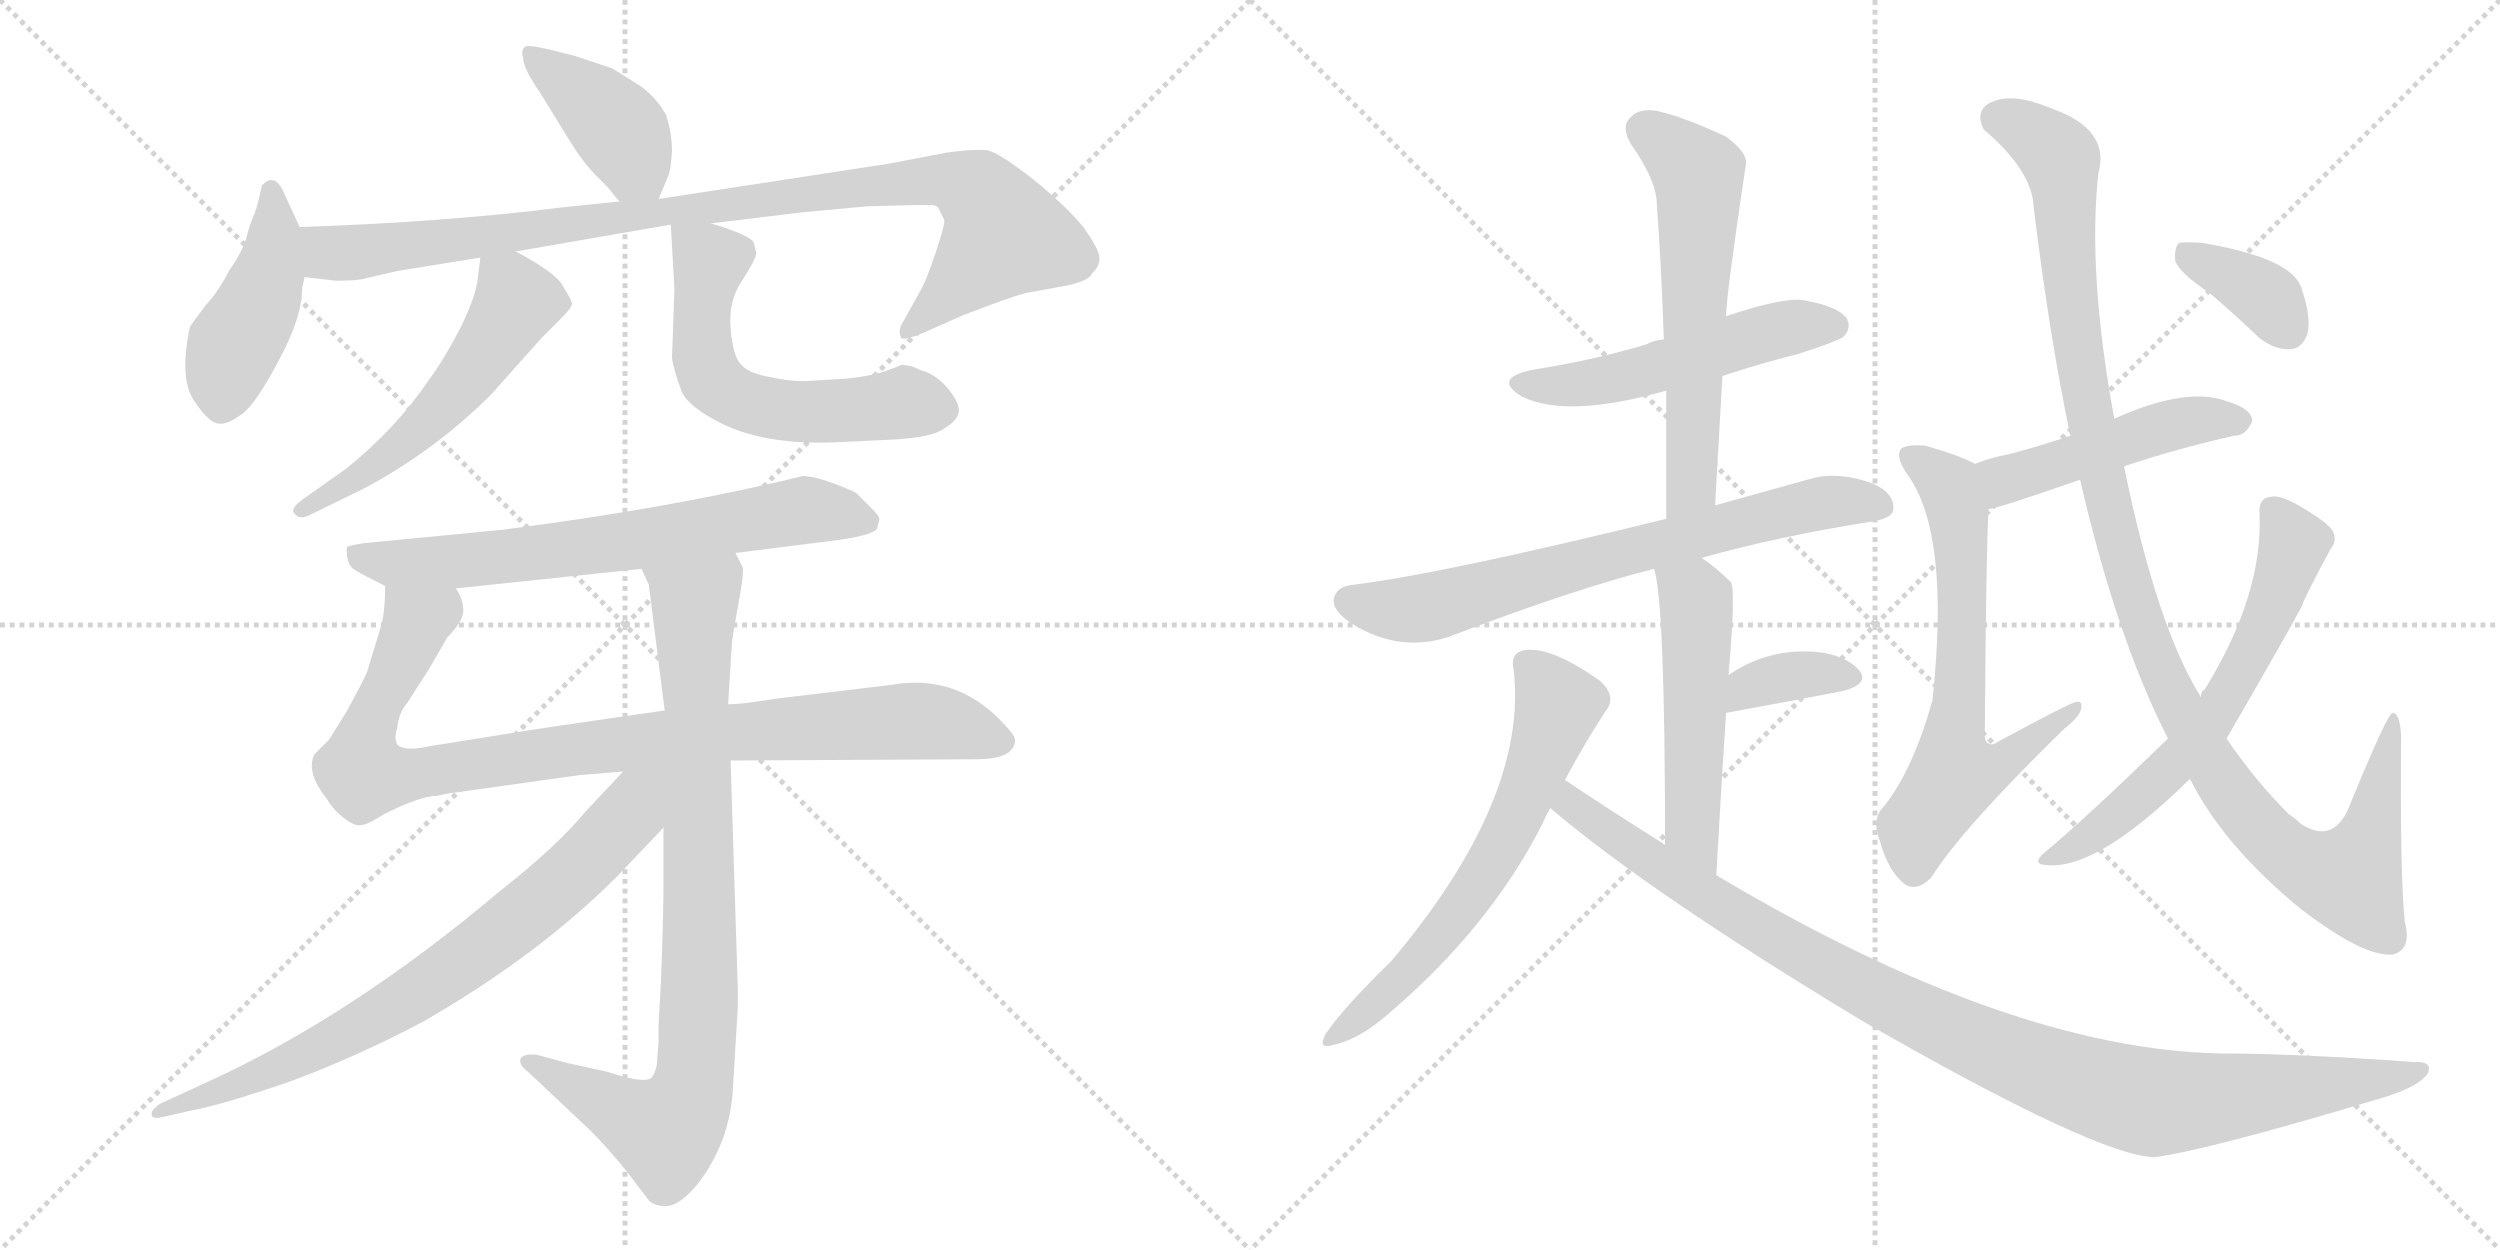 <svg version="1.1" viewBox="0 0 2048 1024" xmlns="http://www.w3.org/2000/svg">
  <g stroke="lightgray" stroke-dasharray="1,1" stroke-width="1" transform="scale(4, 4)">
    <line x1="0" y1="0" x2="256" y2="256"></line>
    <line x1="256" y1="0" x2="0" y2="256"></line>
    <line x1="128" y1="0" x2="128" y2="256"></line>
    <line x1="0" y1="128" x2="256" y2="128"></line>
    <line x1="256" y1="0" x2="512" y2="256"></line>
    <line x1="512" y1="0" x2="256" y2="256"></line>
    <line x1="384" y1="0" x2="384" y2="256"></line>
    <line x1="256" y1="128" x2="512" y2="128"></line>
  </g>
<g transform="scale(1, -1) translate(0, -850)">
   <style type="text/css">
    @keyframes keyframes0 {
      from {
       stroke: black;
       stroke-dashoffset: 408;
       stroke-width: 128;
       }
       57% {
       animation-timing-function: step-end;
       stroke: black;
       stroke-dashoffset: 0;
       stroke-width: 128;
       }
       to {
       stroke: black;
       stroke-width: 1024;
       }
       }
       #make-me-a-hanzi-animation-0 {
         animation: keyframes0 0.582s both;
         animation-delay: 0s;
         animation-timing-function: linear;
       }
    @keyframes keyframes1 {
      from {
       stroke: black;
       stroke-dashoffset: 439;
       stroke-width: 128;
       }
       59% {
       animation-timing-function: step-end;
       stroke: black;
       stroke-dashoffset: 0;
       stroke-width: 128;
       }
       to {
       stroke: black;
       stroke-width: 1024;
       }
       }
       #make-me-a-hanzi-animation-1 {
         animation: keyframes1 0.607s both;
         animation-delay: 0.582s;
         animation-timing-function: linear;
       }
    @keyframes keyframes2 {
      from {
       stroke: black;
       stroke-dashoffset: 968;
       stroke-width: 128;
       }
       76% {
       animation-timing-function: step-end;
       stroke: black;
       stroke-dashoffset: 0;
       stroke-width: 128;
       }
       to {
       stroke: black;
       stroke-width: 1024;
       }
       }
       #make-me-a-hanzi-animation-2 {
         animation: keyframes2 1.038s both;
         animation-delay: 1.189s;
         animation-timing-function: linear;
       }
    @keyframes keyframes3 {
      from {
       stroke: black;
       stroke-dashoffset: 542;
       stroke-width: 128;
       }
       64% {
       animation-timing-function: step-end;
       stroke: black;
       stroke-dashoffset: 0;
       stroke-width: 128;
       }
       to {
       stroke: black;
       stroke-width: 1024;
       }
       }
       #make-me-a-hanzi-animation-3 {
         animation: keyframes3 0.691s both;
         animation-delay: 2.227s;
         animation-timing-function: linear;
       }
    @keyframes keyframes4 {
      from {
       stroke: black;
       stroke-dashoffset: 585;
       stroke-width: 128;
       }
       66% {
       animation-timing-function: step-end;
       stroke: black;
       stroke-dashoffset: 0;
       stroke-width: 128;
       }
       to {
       stroke: black;
       stroke-width: 1024;
       }
       }
       #make-me-a-hanzi-animation-4 {
         animation: keyframes4 0.726s both;
         animation-delay: 2.918s;
         animation-timing-function: linear;
       }
    @keyframes keyframes5 {
      from {
       stroke: black;
       stroke-dashoffset: 680;
       stroke-width: 128;
       }
       69% {
       animation-timing-function: step-end;
       stroke: black;
       stroke-dashoffset: 0;
       stroke-width: 128;
       }
       to {
       stroke: black;
       stroke-width: 1024;
       }
       }
       #make-me-a-hanzi-animation-5 {
         animation: keyframes5 0.803s both;
         animation-delay: 3.644s;
         animation-timing-function: linear;
       }
    @keyframes keyframes6 {
      from {
       stroke: black;
       stroke-dashoffset: 948;
       stroke-width: 128;
       }
       76% {
       animation-timing-function: step-end;
       stroke: black;
       stroke-dashoffset: 0;
       stroke-width: 128;
       }
       to {
       stroke: black;
       stroke-width: 1024;
       }
       }
       #make-me-a-hanzi-animation-6 {
         animation: keyframes6 1.021s both;
         animation-delay: 4.448s;
         animation-timing-function: linear;
       }
    @keyframes keyframes7 {
      from {
       stroke: black;
       stroke-dashoffset: 860;
       stroke-width: 128;
       }
       74% {
       animation-timing-function: step-end;
       stroke: black;
       stroke-dashoffset: 0;
       stroke-width: 128;
       }
       to {
       stroke: black;
       stroke-width: 1024;
       }
       }
       #make-me-a-hanzi-animation-7 {
         animation: keyframes7 0.95s both;
         animation-delay: 5.469s;
         animation-timing-function: linear;
       }
    @keyframes keyframes8 {
      from {
       stroke: black;
       stroke-dashoffset: 757;
       stroke-width: 128;
       }
       71% {
       animation-timing-function: step-end;
       stroke: black;
       stroke-dashoffset: 0;
       stroke-width: 128;
       }
       to {
       stroke: black;
       stroke-width: 1024;
       }
       }
       #make-me-a-hanzi-animation-8 {
         animation: keyframes8 0.866s both;
         animation-delay: 6.419s;
         animation-timing-function: linear;
       }
    @keyframes keyframes9 {
      from {
       stroke: black;
       stroke-dashoffset: 516;
       stroke-width: 128;
       }
       63% {
       animation-timing-function: step-end;
       stroke: black;
       stroke-dashoffset: 0;
       stroke-width: 128;
       }
       to {
       stroke: black;
       stroke-width: 1024;
       }
       }
       #make-me-a-hanzi-animation-9 {
         animation: keyframes9 0.67s both;
         animation-delay: 7.285s;
         animation-timing-function: linear;
       }
    @keyframes keyframes10 {
      from {
       stroke: black;
       stroke-dashoffset: 591;
       stroke-width: 128;
       }
       66% {
       animation-timing-function: step-end;
       stroke: black;
       stroke-dashoffset: 0;
       stroke-width: 128;
       }
       to {
       stroke: black;
       stroke-width: 1024;
       }
       }
       #make-me-a-hanzi-animation-10 {
         animation: keyframes10 0.731s both;
         animation-delay: 7.955s;
         animation-timing-function: linear;
       }
    @keyframes keyframes11 {
      from {
       stroke: black;
       stroke-dashoffset: 704;
       stroke-width: 128;
       }
       70% {
       animation-timing-function: step-end;
       stroke: black;
       stroke-dashoffset: 0;
       stroke-width: 128;
       }
       to {
       stroke: black;
       stroke-width: 1024;
       }
       }
       #make-me-a-hanzi-animation-11 {
         animation: keyframes11 0.823s both;
         animation-delay: 8.686s;
         animation-timing-function: linear;
       }
    @keyframes keyframes12 {
      from {
       stroke: black;
       stroke-dashoffset: 517;
       stroke-width: 128;
       }
       63% {
       animation-timing-function: step-end;
       stroke: black;
       stroke-dashoffset: 0;
       stroke-width: 128;
       }
       to {
       stroke: black;
       stroke-width: 1024;
       }
       }
       #make-me-a-hanzi-animation-12 {
         animation: keyframes12 0.671s both;
         animation-delay: 9.509s;
         animation-timing-function: linear;
       }
    @keyframes keyframes13 {
      from {
       stroke: black;
       stroke-dashoffset: 357;
       stroke-width: 128;
       }
       54% {
       animation-timing-function: step-end;
       stroke: black;
       stroke-dashoffset: 0;
       stroke-width: 128;
       }
       to {
       stroke: black;
       stroke-width: 1024;
       }
       }
       #make-me-a-hanzi-animation-13 {
         animation: keyframes13 0.541s both;
         animation-delay: 10.18s;
         animation-timing-function: linear;
       }
    @keyframes keyframes14 {
      from {
       stroke: black;
       stroke-dashoffset: 630;
       stroke-width: 128;
       }
       67% {
       animation-timing-function: step-end;
       stroke: black;
       stroke-dashoffset: 0;
       stroke-width: 128;
       }
       to {
       stroke: black;
       stroke-width: 1024;
       }
       }
       #make-me-a-hanzi-animation-14 {
         animation: keyframes14 0.763s both;
         animation-delay: 10.72s;
         animation-timing-function: linear;
       }
    @keyframes keyframes15 {
      from {
       stroke: black;
       stroke-dashoffset: 1025;
       stroke-width: 128;
       }
       77% {
       animation-timing-function: step-end;
       stroke: black;
       stroke-dashoffset: 0;
       stroke-width: 128;
       }
       to {
       stroke: black;
       stroke-width: 1024;
       }
       }
       #make-me-a-hanzi-animation-15 {
         animation: keyframes15 1.084s both;
         animation-delay: 11.483s;
         animation-timing-function: linear;
       }
    @keyframes keyframes16 {
      from {
       stroke: black;
       stroke-dashoffset: 478;
       stroke-width: 128;
       }
       61% {
       animation-timing-function: step-end;
       stroke: black;
       stroke-dashoffset: 0;
       stroke-width: 128;
       }
       to {
       stroke: black;
       stroke-width: 1024;
       }
       }
       #make-me-a-hanzi-animation-16 {
         animation: keyframes16 0.639s both;
         animation-delay: 12.567s;
         animation-timing-function: linear;
       }
    @keyframes keyframes17 {
      from {
       stroke: black;
       stroke-dashoffset: 653;
       stroke-width: 128;
       }
       68% {
       animation-timing-function: step-end;
       stroke: black;
       stroke-dashoffset: 0;
       stroke-width: 128;
       }
       to {
       stroke: black;
       stroke-width: 1024;
       }
       }
       #make-me-a-hanzi-animation-17 {
         animation: keyframes17 0.781s both;
         animation-delay: 13.206s;
         animation-timing-function: linear;
       }
    @keyframes keyframes18 {
      from {
       stroke: black;
       stroke-dashoffset: 1121;
       stroke-width: 128;
       }
       78% {
       animation-timing-function: step-end;
       stroke: black;
       stroke-dashoffset: 0;
       stroke-width: 128;
       }
       to {
       stroke: black;
       stroke-width: 1024;
       }
       }
       #make-me-a-hanzi-animation-18 {
         animation: keyframes18 1.162s both;
         animation-delay: 13.987s;
         animation-timing-function: linear;
       }
    @keyframes keyframes19 {
      from {
       stroke: black;
       stroke-dashoffset: 628;
       stroke-width: 128;
       }
       67% {
       animation-timing-function: step-end;
       stroke: black;
       stroke-dashoffset: 0;
       stroke-width: 128;
       }
       to {
       stroke: black;
       stroke-width: 1024;
       }
       }
       #make-me-a-hanzi-animation-19 {
         animation: keyframes19 0.761s both;
         animation-delay: 15.15s;
         animation-timing-function: linear;
       }
    @keyframes keyframes20 {
      from {
       stroke: black;
       stroke-dashoffset: 364;
       stroke-width: 128;
       }
       54% {
       animation-timing-function: step-end;
       stroke: black;
       stroke-dashoffset: 0;
       stroke-width: 128;
       }
       to {
       stroke: black;
       stroke-width: 1024;
       }
       }
       #make-me-a-hanzi-animation-20 {
         animation: keyframes20 0.546s both;
         animation-delay: 15.911s;
         animation-timing-function: linear;
       }
</style>
<path d="M 539.5 687.0 L 547.5 706.0 Q 549.5 711.0 550.5 726.0 Q 550.5 741.0 545.5 756.0 Q 538.5 769.0 525.5 779.0 L 501.5 794.0 L 471.5 804.0 Q 434.5 814.0 430.5 812.0 Q 426.5 809.0 428.5 803.0 Q 428.5 794.0 442.5 774.0 Q 455.5 753.0 466.5 735.0 Q 477.5 717.0 488.5 706.0 L 497.5 697.0 Q 505.5 687.0 507.5 685.0 C 527.5 662.0 528.5 661.0 539.5 687.0 Z" fill="lightgray"></path> 
<path d="M 245.5 664.0 L 233.5 690.0 Q 225.5 710.0 214.5 698.0 Q 211.5 683.0 208.5 675.0 Q 204.5 666.0 201.5 654.0 Q 197.5 642.0 187.5 628.0 Q 179.5 612.0 168.5 600.0 Q 156.5 584.0 155.5 582.0 Q 146.5 539.0 159.5 521.0 Q 171.5 503.0 179.5 503.0 Q 186.5 502.0 198.5 511.0 Q 209.5 519.0 228.5 555.0 Q 247.5 590.0 247.5 614.0 L 249.5 623.0 C 254.5 645.0 254.5 645.0 245.5 664.0 Z" fill="lightgray"></path> 
<path d="M 582.5 667.0 L 656.5 676.0 L 710.5 681.0 L 748.5 682.0 L 762.5 682.0 Q 768.5 682.0 769.5 678.0 L 773.5 670.0 Q 774.5 667.0 766.5 643.0 Q 758.5 619.0 753.5 611.0 L 738.5 584.0 Q 735.5 578.0 738.5 573.0 Q 740.5 571.0 755.5 577.0 L 789.5 592.0 Q 828.5 607.0 840.5 610.0 L 873.5 616.0 Q 892.5 620.0 894.5 626.0 Q 901.5 632.0 900.5 640.0 Q 899.5 647.0 887.5 664.0 Q 873.5 681.0 846.5 703.0 Q 818.5 725.0 808.5 727.0 Q 797.5 728.0 775.5 725.0 L 728.5 716.0 L 539.5 687.0 L 507.5 685.0 L 459.5 680.0 Q 364.5 668.0 245.5 664.0 C 215.5 663.0 219.5 626.0 249.5 623.0 L 275.5 620.0 Q 293.5 620.0 299.5 622.0 L 325.5 628.0 L 393.5 639.0 L 422.5 644.0 L 549.5 666.0 L 582.5 667.0 Z" fill="lightgray"></path> 
<path d="M 393.5 639.0 L 391.5 623.0 Q 390.5 609.0 377.5 582.0 Q 363.5 555.0 351.5 539.0 Q 324.5 499.0 283.5 466.0 L 249.5 442.0 Q 236.5 433.0 241.5 429.0 Q 245.5 424.0 253.5 428.0 L 298.5 450.0 Q 356.5 481.0 402.5 527.0 L 443.5 573.0 L 459.5 589.0 Q 468.5 598.0 468.5 601.0 Q 468.5 604.0 461.5 615.0 Q 456.5 626.0 422.5 644.0 C 396.5 658.0 395.5 659.0 393.5 639.0 Z" fill="lightgray"></path> 
<path d="M 733.5 490.0 Q 764.5 492.0 773.5 499.0 Q 785.5 506.0 785.5 514.0 Q 785.5 521.0 775.5 533.0 Q 765.5 544.0 753.5 547.0 Q 746.5 551.0 738.5 551.0 L 725.5 546.0 Q 713.5 542.0 695.5 540.0 L 663.5 538.0 Q 649.5 537.0 631.5 541.0 Q 613.5 544.0 607.5 551.0 Q 600.5 557.0 598.5 581.0 Q 596.5 604.0 608.5 621.0 Q 619.5 638.0 619.5 643.0 L 617.5 651.0 Q 615.5 657.0 582.5 667.0 C 553.5 676.0 548.5 678.0 549.5 666.0 L 552.5 613.0 L 550.5 557.0 Q 551.5 548.0 558.5 529.0 Q 563.5 518.0 585.5 506.0 Q 624.5 484.0 691.5 488.0 L 733.5 490.0 Z" fill="lightgray"></path> 
<path d="M 602.5 397.0 L 689.5 408.0 Q 715.5 412.0 718.5 417.0 L 720.5 425.0 Q 719.5 428.0 715.5 432.0 L 701.5 446.0 Q 696.5 449.0 681.5 454.5 Q 666.5 460.0 657.5 460.0 Q 551.5 434.0 411.5 416.0 L 297.5 405.0 Q 285.5 403.0 284.5 402.0 Q 283.5 401.0 284.5 393.5 Q 285.5 386.0 291.5 382.5 Q 297.5 379.0 315.5 370.0 L 373.5 368.0 L 525.5 384.0 L 602.5 397.0 Z" fill="lightgray"></path> 
<path d="M 598.5 227.0 L 799.5 228.0 Q 831.5 228.0 831.5 244.0 Q 831.5 248.0 818.5 261.0 Q 781.5 298.0 730.5 289.0 L 638.5 278.0 L 610.5 274.0 Q 600.5 273.0 596.5 273.0 L 544.5 268.0 L 461.5 256.0 Q 440.5 253.0 397.5 246.0 L 353.5 239.0 Q 331.5 234.0 325.5 240.0 Q 322.5 245.0 325.5 254.0 Q 326.5 266.0 333.5 274.0 L 351.5 302.0 L 366.5 328.0 Q 379.5 341.0 379.5 350.0 Q 379.5 359.0 373.5 368.0 C 366.5 397.0 317.5 400.0 315.5 370.0 Q 315.5 347.0 311.5 335.0 L 300.5 299.0 Q 296.5 290.0 284.5 268.0 L 269.5 244.0 L 257.5 232.0 Q 250.5 217.0 267.5 196.0 Q 272.5 187.0 281.5 180.0 Q 290.5 173.0 295.5 174.0 Q 300.5 174.0 314.5 183.0 Q 344.5 198.0 357.5 198.0 L 367.5 200.0 L 474.5 215.0 L 510.5 218.0 L 598.5 227.0 Z" fill="lightgray"></path> 
<path d="M 538.5 -16.0 Q 538.5 -27.0 533.5 -33.0 Q 527.5 -38.0 497.5 -28.0 L 465.5 -21.0 L 439.5 -14.0 Q 429.5 -13.0 426.5 -17.0 Q 424.5 -22.0 432.5 -28.0 L 483.5 -76.0 Q 499.5 -92.0 514.5 -111.0 L 530.5 -132.0 Q 534.5 -138.0 545.5 -138.0 Q 556.5 -138.0 571.5 -120.0 Q 598.5 -85.0 600.5 -40.0 L 603.5 10.0 Q 604.5 20.0 604.5 37.0 L 598.5 227.0 L 596.5 273.0 L 599.5 322.0 Q 599.5 326.0 604.5 353.0 Q 609.5 380.0 608.5 385.0 Q 606.5 389.0 602.5 397.0 C 593.5 426.0 515.5 412.0 525.5 384.0 L 531.5 371.0 L 544.5 268.0 L 543.5 172.0 L 543.5 124.0 Q 543.5 101.0 541.5 47.0 L 539.5 10.0 L 539.5 -4.0 L 538.5 -16.0 Z" fill="lightgray"></path> 
<path d="M 510.5 218.0 L 479.5 185.0 Q 456.5 157.0 409.5 120.0 Q 287.5 17.0 168.5 -37.0 L 131.5 -54.0 Q 122.5 -60.0 124.5 -64.0 Q 125.5 -67.0 133.5 -65.0 L 155.5 -60.0 Q 182.5 -55.0 237.5 -36.0 Q 291.5 -16.0 346.5 13.0 Q 440.5 67.0 505.5 132.0 L 543.5 172.0 C 591.5 222.0 542.5 252.0 510.5 218.0 Z" fill="lightgray"></path> 
<path d="M 1411.0 542.0 Q 1441.0 552.0 1473.0 560.0 Q 1504.0 570.0 1510.0 574.0 Q 1517.0 581.0 1513.0 589.0 Q 1506.0 599.0 1478.0 604.0 Q 1462.0 607.0 1414.0 591.0 L 1363.0 572.0 Q 1354.0 571.0 1349.0 568.0 Q 1306.0 555.0 1255.0 547.0 Q 1222.0 540.0 1247.0 525.0 Q 1284.0 507.0 1365.0 530.0 L 1411.0 542.0 Z" fill="lightgray"></path> 
<path d="M 1405.0 436.0 Q 1408.0 491.0 1411.0 542.0 L 1414.0 591.0 Q 1414.0 607.0 1430.0 714.0 Q 1433.0 724.0 1414.0 738.0 Q 1380.0 754.0 1358.0 759.0 Q 1342.0 762.0 1335.0 753.0 Q 1328.0 746.0 1336.0 732.0 Q 1355.0 705.0 1357.0 687.0 Q 1361.0 632.0 1363.0 572.0 L 1365.0 530.0 Q 1365.0 481.0 1365.0 425.0 C 1365.0 395.0 1403.0 406.0 1405.0 436.0 Z" fill="lightgray"></path> 
<path d="M 1394.0 393.0 Q 1458.0 411.0 1535.0 423.0 Q 1551.0 426.0 1551.0 433.0 Q 1552.0 446.0 1534.0 454.0 Q 1506.0 464.0 1484.0 458.0 Q 1441.0 446.0 1405.0 436.0 L 1365.0 425.0 Q 1182.0 380.0 1109.0 371.0 Q 1096.0 370.0 1093.0 361.0 Q 1090.0 351.0 1106.0 340.0 Q 1145.0 315.0 1186.0 328.0 Q 1291.0 368.0 1355.0 384.0 L 1394.0 393.0 Z" fill="lightgray"></path> 
<path d="M 1406.0 133.0 Q 1410.0 206.0 1414.0 266.0 L 1416.0 297.0 Q 1422.0 366.0 1418.0 373.0 Q 1406.0 385.0 1394.0 393.0 C 1370.0 410.0 1348.0 413.0 1355.0 384.0 Q 1364.0 357.0 1364.0 158.0 C 1364.0 128.0 1404.0 103.0 1406.0 133.0 Z" fill="lightgray"></path> 
<path d="M 1414.0 266.0 Q 1469.0 276.0 1510.0 284.0 Q 1532.0 290.0 1523.0 301.0 Q 1511.0 314.0 1487.0 316.0 Q 1448.0 319.0 1416.0 297.0 C 1391.0 280.0 1384.0 261.0 1414.0 266.0 Z" fill="lightgray"></path> 
<path d="M 1282.0 211.0 Q 1298.0 241.0 1315.0 267.0 Q 1325.0 279.0 1311.0 292.0 Q 1269.0 322.0 1247.0 317.0 Q 1237.0 314.0 1240.0 301.0 Q 1252.0 196.0 1140.0 63.0 Q 1100.0 24.0 1086.0 3.0 Q 1079.0 -10.0 1092.0 -6.0 Q 1113.0 -2.0 1138.0 20.0 Q 1220.0 90.0 1263.0 174.0 Q 1266.0 181.0 1270.0 188.0 L 1282.0 211.0 Z" fill="lightgray"></path> 
<path d="M 1270.0 188.0 Q 1351.0 119.0 1525.0 14.0 Q 1718.0 -97.0 1765.0 -98.0 Q 1810.0 -92.0 1956.0 -48.0 Q 1983.0 -39.0 1989.0 -29.0 Q 1993.0 -19.0 1977.0 -20.0 Q 1880.0 -13.0 1820.0 -13.0 Q 1646.0 -10.0 1406.0 133.0 L 1364.0 158.0 Q 1324.0 183.0 1282.0 211.0 C 1257.0 228.0 1247.0 207.0 1270.0 188.0 Z" fill="lightgray"></path> 
<path d="M 1740.0 468.0 Q 1785.0 483.0 1830.0 493.0 Q 1840.0 493.0 1845.0 505.0 Q 1845.0 515.0 1825.0 521.0 Q 1792.0 534.0 1732.0 507.0 L 1696.0 493.0 Q 1669.0 484.0 1646.0 478.0 Q 1630.0 475.0 1618.0 470.0 C 1590.0 459.0 1600.0 427.0 1629.0 433.0 Q 1635.0 433.0 1704.0 457.0 L 1740.0 468.0 Z" fill="lightgray"></path> 
<path d="M 1618.0 470.0 Q 1605.0 477.0 1577.0 485.0 Q 1564.0 486.0 1558.0 483.0 Q 1552.0 477.0 1562.0 462.0 Q 1598.0 414.0 1583.0 276.0 Q 1567.0 219.0 1543.0 189.0 Q 1533.0 179.0 1540.0 161.0 Q 1547.0 136.0 1560.0 126.0 Q 1570.0 119.0 1582.0 131.0 Q 1607.0 171.0 1691.0 253.0 Q 1704.0 263.0 1705.0 270.0 Q 1706.0 276.0 1701.0 275.0 Q 1697.0 275.0 1636.0 242.0 Q 1632.0 239.0 1629.0 241.0 Q 1625.0 242.0 1626.0 253.0 Q 1627.0 397.0 1629.0 433.0 C 1630.0 463.0 1630.0 464.0 1618.0 470.0 Z" fill="lightgray"></path> 
<path d="M 1794.0 212.0 Q 1821.0 158.0 1884.0 106.0 Q 1936.0 66.0 1960.0 68.0 Q 1976.0 72.0 1970.0 95.0 Q 1966.0 134.0 1967.0 247.0 Q 1966.0 266.0 1960.0 266.0 Q 1956.0 266.0 1926.0 193.0 Q 1913.0 157.0 1885.0 175.0 Q 1881.0 179.0 1875.0 183.0 Q 1847.0 211.0 1824.0 245.0 L 1803.0 279.0 Q 1767.0 336.0 1740.0 468.0 L 1732.0 507.0 Q 1710.0 627.0 1719.0 708.0 Q 1729.0 744.0 1681.0 761.0 Q 1650.0 774.0 1633.0 767.0 Q 1617.0 761.0 1625.0 744.0 Q 1665.0 710.0 1666.0 680.0 Q 1679.0 574.0 1696.0 493.0 L 1704.0 457.0 Q 1734.0 327.0 1776.0 245.0 L 1794.0 212.0 Z" fill="lightgray"></path> 
<path d="M 1776.0 245.0 Q 1707.0 178.0 1673.0 150.0 Q 1667.0 144.0 1672.0 142.0 Q 1714.0 133.0 1794.0 212.0 L 1824.0 245.0 Q 1875.0 333.0 1886.0 354.0 Q 1886.0 357.0 1909.0 400.0 Q 1915.0 407.0 1911.0 415.0 Q 1907.0 422.0 1883.0 436.0 Q 1867.0 445.0 1860.0 443.0 Q 1850.0 442.0 1851.0 429.0 Q 1854.0 363.0 1806.0 285.0 Q 1803.0 284.0 1803.0 279.0 C 1794.0 262.0 1794.0 262.0 1776.0 245.0 Z" fill="lightgray"></path> 
<path d="M 1810.0 610.0 Q 1829.0 594.0 1851.0 573.0 Q 1864.0 563.0 1877.0 564.0 Q 1886.0 565.0 1890.0 576.0 Q 1894.0 589.0 1885.0 615.0 Q 1876.0 639.0 1804.0 651.0 Q 1791.0 652.0 1785.0 651.0 Q 1781.0 647.0 1782.0 636.0 Q 1786.0 626.0 1810.0 610.0 Z" fill="lightgray"></path> 
      <clipPath id="make-me-a-hanzi-clip-0">
      <path d="M 539.5 687.0 L 547.5 706.0 Q 549.5 711.0 550.5 726.0 Q 550.5 741.0 545.5 756.0 Q 538.5 769.0 525.5 779.0 L 501.5 794.0 L 471.5 804.0 Q 434.5 814.0 430.5 812.0 Q 426.5 809.0 428.5 803.0 Q 428.5 794.0 442.5 774.0 Q 455.5 753.0 466.5 735.0 Q 477.5 717.0 488.5 706.0 L 497.5 697.0 Q 505.5 687.0 507.5 685.0 C 527.5 662.0 528.5 661.0 539.5 687.0 Z" fill="lightgray"></path>
      </clipPath>
      <path clip-path="url(#make-me-a-hanzi-clip-0)" d="M 433.5 806.0 L 505.5 746.0 L 533.5 695.0 " fill="none" id="make-me-a-hanzi-animation-0" stroke-dasharray="280 560" stroke-linecap="round"></path>

      <clipPath id="make-me-a-hanzi-clip-1">
      <path d="M 245.5 664.0 L 233.5 690.0 Q 225.5 710.0 214.5 698.0 Q 211.5 683.0 208.5 675.0 Q 204.5 666.0 201.5 654.0 Q 197.5 642.0 187.5 628.0 Q 179.5 612.0 168.5 600.0 Q 156.5 584.0 155.5 582.0 Q 146.5 539.0 159.5 521.0 Q 171.5 503.0 179.5 503.0 Q 186.5 502.0 198.5 511.0 Q 209.5 519.0 228.5 555.0 Q 247.5 590.0 247.5 614.0 L 249.5 623.0 C 254.5 645.0 254.5 645.0 245.5 664.0 Z" fill="lightgray"></path>
      </clipPath>
      <path clip-path="url(#make-me-a-hanzi-clip-1)" d="M 222.5 691.0 L 220.5 625.0 L 191.5 565.0 L 180.5 516.0 " fill="none" id="make-me-a-hanzi-animation-1" stroke-dasharray="311 622" stroke-linecap="round"></path>

      <clipPath id="make-me-a-hanzi-clip-2">
      <path d="M 582.5 667.0 L 656.5 676.0 L 710.5 681.0 L 748.5 682.0 L 762.5 682.0 Q 768.5 682.0 769.5 678.0 L 773.5 670.0 Q 774.5 667.0 766.5 643.0 Q 758.5 619.0 753.5 611.0 L 738.5 584.0 Q 735.5 578.0 738.5 573.0 Q 740.5 571.0 755.5 577.0 L 789.5 592.0 Q 828.5 607.0 840.5 610.0 L 873.5 616.0 Q 892.5 620.0 894.5 626.0 Q 901.5 632.0 900.5 640.0 Q 899.5 647.0 887.5 664.0 Q 873.5 681.0 846.5 703.0 Q 818.5 725.0 808.5 727.0 Q 797.5 728.0 775.5 725.0 L 728.5 716.0 L 539.5 687.0 L 507.5 685.0 L 459.5 680.0 Q 364.5 668.0 245.5 664.0 C 215.5 663.0 219.5 626.0 249.5 623.0 L 275.5 620.0 Q 293.5 620.0 299.5 622.0 L 325.5 628.0 L 393.5 639.0 L 422.5 644.0 L 549.5 666.0 L 582.5 667.0 Z" fill="lightgray"></path>
      </clipPath>
      <path clip-path="url(#make-me-a-hanzi-clip-2)" d="M 254.5 658.0 L 265.5 645.0 L 282.5 642.0 L 707.5 698.0 L 771.5 703.0 L 795.5 696.0 L 822.5 657.0 L 741.5 579.0 " fill="none" id="make-me-a-hanzi-animation-2" stroke-dasharray="840 1680" stroke-linecap="round"></path>

      <clipPath id="make-me-a-hanzi-clip-3">
      <path d="M 393.5 639.0 L 391.5 623.0 Q 390.5 609.0 377.5 582.0 Q 363.5 555.0 351.5 539.0 Q 324.5 499.0 283.5 466.0 L 249.5 442.0 Q 236.5 433.0 241.5 429.0 Q 245.5 424.0 253.5 428.0 L 298.5 450.0 Q 356.5 481.0 402.5 527.0 L 443.5 573.0 L 459.5 589.0 Q 468.5 598.0 468.5 601.0 Q 468.5 604.0 461.5 615.0 Q 456.5 626.0 422.5 644.0 C 396.5 658.0 395.5 659.0 393.5 639.0 Z" fill="lightgray"></path>
      </clipPath>
      <path clip-path="url(#make-me-a-hanzi-clip-3)" d="M 401.5 634.0 L 418.5 616.0 L 422.5 602.0 L 372.5 528.0 L 320.5 480.0 L 247.5 434.0 " fill="none" id="make-me-a-hanzi-animation-3" stroke-dasharray="414 828" stroke-linecap="round"></path>

      <clipPath id="make-me-a-hanzi-clip-4">
      <path d="M 733.5 490.0 Q 764.5 492.0 773.5 499.0 Q 785.5 506.0 785.5 514.0 Q 785.5 521.0 775.5 533.0 Q 765.5 544.0 753.5 547.0 Q 746.5 551.0 738.5 551.0 L 725.5 546.0 Q 713.5 542.0 695.5 540.0 L 663.5 538.0 Q 649.5 537.0 631.5 541.0 Q 613.5 544.0 607.5 551.0 Q 600.5 557.0 598.5 581.0 Q 596.5 604.0 608.5 621.0 Q 619.5 638.0 619.5 643.0 L 617.5 651.0 Q 615.5 657.0 582.5 667.0 C 553.5 676.0 548.5 678.0 549.5 666.0 L 552.5 613.0 L 550.5 557.0 Q 551.5 548.0 558.5 529.0 Q 563.5 518.0 585.5 506.0 Q 624.5 484.0 691.5 488.0 L 733.5 490.0 Z" fill="lightgray"></path>
      </clipPath>
      <path clip-path="url(#make-me-a-hanzi-clip-4)" d="M 555.5 660.0 L 580.5 635.0 L 575.5 563.0 L 591.5 530.0 L 635.5 514.0 L 748.5 520.0 L 772.5 514.0 " fill="none" id="make-me-a-hanzi-animation-4" stroke-dasharray="457 914" stroke-linecap="round"></path>

      <clipPath id="make-me-a-hanzi-clip-5">
      <path d="M 602.5 397.0 L 689.5 408.0 Q 715.5 412.0 718.5 417.0 L 720.5 425.0 Q 719.5 428.0 715.5 432.0 L 701.5 446.0 Q 696.5 449.0 681.5 454.5 Q 666.5 460.0 657.5 460.0 Q 551.5 434.0 411.5 416.0 L 297.5 405.0 Q 285.5 403.0 284.5 402.0 Q 283.5 401.0 284.5 393.5 Q 285.5 386.0 291.5 382.5 Q 297.5 379.0 315.5 370.0 L 373.5 368.0 L 525.5 384.0 L 602.5 397.0 Z" fill="lightgray"></path>
      </clipPath>
      <path clip-path="url(#make-me-a-hanzi-clip-5)" d="M 292.5 398.0 L 315.5 388.0 L 363.5 390.0 L 515.5 406.0 L 657.5 432.0 L 710.5 423.0 " fill="none" id="make-me-a-hanzi-animation-5" stroke-dasharray="552 1104" stroke-linecap="round"></path>

      <clipPath id="make-me-a-hanzi-clip-6">
      <path d="M 598.5 227.0 L 799.5 228.0 Q 831.5 228.0 831.5 244.0 Q 831.5 248.0 818.5 261.0 Q 781.5 298.0 730.5 289.0 L 638.5 278.0 L 610.5 274.0 Q 600.5 273.0 596.5 273.0 L 544.5 268.0 L 461.5 256.0 Q 440.5 253.0 397.5 246.0 L 353.5 239.0 Q 331.5 234.0 325.5 240.0 Q 322.5 245.0 325.5 254.0 Q 326.5 266.0 333.5 274.0 L 351.5 302.0 L 366.5 328.0 Q 379.5 341.0 379.5 350.0 Q 379.5 359.0 373.5 368.0 C 366.5 397.0 317.5 400.0 315.5 370.0 Q 315.5 347.0 311.5 335.0 L 300.5 299.0 Q 296.5 290.0 284.5 268.0 L 269.5 244.0 L 257.5 232.0 Q 250.5 217.0 267.5 196.0 Q 272.5 187.0 281.5 180.0 Q 290.5 173.0 295.5 174.0 Q 300.5 174.0 314.5 183.0 Q 344.5 198.0 357.5 198.0 L 367.5 200.0 L 474.5 215.0 L 510.5 218.0 L 598.5 227.0 Z" fill="lightgray"></path>
      </clipPath>
      <path clip-path="url(#make-me-a-hanzi-clip-6)" d="M 365.5 359.0 L 341.5 341.0 L 306.5 265.0 L 297.5 235.0 L 298.5 216.0 L 332.5 214.0 L 579.5 249.0 L 753.5 260.0 L 821.5 243.0 " fill="none" id="make-me-a-hanzi-animation-6" stroke-dasharray="820 1640" stroke-linecap="round"></path>

      <clipPath id="make-me-a-hanzi-clip-7">
      <path d="M 538.5 -16.0 Q 538.5 -27.0 533.5 -33.0 Q 527.5 -38.0 497.5 -28.0 L 465.5 -21.0 L 439.5 -14.0 Q 429.5 -13.0 426.5 -17.0 Q 424.5 -22.0 432.5 -28.0 L 483.5 -76.0 Q 499.5 -92.0 514.5 -111.0 L 530.5 -132.0 Q 534.5 -138.0 545.5 -138.0 Q 556.5 -138.0 571.5 -120.0 Q 598.5 -85.0 600.5 -40.0 L 603.5 10.0 Q 604.5 20.0 604.5 37.0 L 598.5 227.0 L 596.5 273.0 L 599.5 322.0 Q 599.5 326.0 604.5 353.0 Q 609.5 380.0 608.5 385.0 Q 606.5 389.0 602.5 397.0 C 593.5 426.0 515.5 412.0 525.5 384.0 L 531.5 371.0 L 544.5 268.0 L 543.5 172.0 L 543.5 124.0 Q 543.5 101.0 541.5 47.0 L 539.5 10.0 L 539.5 -4.0 L 538.5 -16.0 Z" fill="lightgray"></path>
      </clipPath>
      <path clip-path="url(#make-me-a-hanzi-clip-7)" d="M 596.5 387.0 L 568.5 353.0 L 573.5 44.0 L 569.5 -32.0 L 562.5 -55.0 L 542.5 -76.0 L 434.5 -20.0 " fill="none" id="make-me-a-hanzi-animation-7" stroke-dasharray="732 1464" stroke-linecap="round"></path>

      <clipPath id="make-me-a-hanzi-clip-8">
      <path d="M 510.5 218.0 L 479.5 185.0 Q 456.5 157.0 409.5 120.0 Q 287.5 17.0 168.5 -37.0 L 131.5 -54.0 Q 122.5 -60.0 124.5 -64.0 Q 125.5 -67.0 133.5 -65.0 L 155.5 -60.0 Q 182.5 -55.0 237.5 -36.0 Q 291.5 -16.0 346.5 13.0 Q 440.5 67.0 505.5 132.0 L 543.5 172.0 C 591.5 222.0 542.5 252.0 510.5 218.0 Z" fill="lightgray"></path>
      </clipPath>
      <path clip-path="url(#make-me-a-hanzi-clip-8)" d="M 538.5 215.0 L 481.5 146.0 L 342.5 37.0 L 221.5 -26.0 L 129.5 -60.0 " fill="none" id="make-me-a-hanzi-animation-8" stroke-dasharray="629 1258" stroke-linecap="round"></path>

      <clipPath id="make-me-a-hanzi-clip-9">
      <path d="M 1411.0 542.0 Q 1441.0 552.0 1473.0 560.0 Q 1504.0 570.0 1510.0 574.0 Q 1517.0 581.0 1513.0 589.0 Q 1506.0 599.0 1478.0 604.0 Q 1462.0 607.0 1414.0 591.0 L 1363.0 572.0 Q 1354.0 571.0 1349.0 568.0 Q 1306.0 555.0 1255.0 547.0 Q 1222.0 540.0 1247.0 525.0 Q 1284.0 507.0 1365.0 530.0 L 1411.0 542.0 Z" fill="lightgray"></path>
      </clipPath>
      <path clip-path="url(#make-me-a-hanzi-clip-9)" d="M 1248.0 537.0 L 1316.0 538.0 L 1445.0 577.0 L 1502.0 583.0 " fill="none" id="make-me-a-hanzi-animation-9" stroke-dasharray="388 776" stroke-linecap="round"></path>

      <clipPath id="make-me-a-hanzi-clip-10">
      <path d="M 1405.0 436.0 Q 1408.0 491.0 1411.0 542.0 L 1414.0 591.0 Q 1414.0 607.0 1430.0 714.0 Q 1433.0 724.0 1414.0 738.0 Q 1380.0 754.0 1358.0 759.0 Q 1342.0 762.0 1335.0 753.0 Q 1328.0 746.0 1336.0 732.0 Q 1355.0 705.0 1357.0 687.0 Q 1361.0 632.0 1363.0 572.0 L 1365.0 530.0 Q 1365.0 481.0 1365.0 425.0 C 1365.0 395.0 1403.0 406.0 1405.0 436.0 Z" fill="lightgray"></path>
      </clipPath>
      <path clip-path="url(#make-me-a-hanzi-clip-10)" d="M 1348.0 743.0 L 1392.0 706.0 L 1386.0 460.0 L 1370.0 433.0 " fill="none" id="make-me-a-hanzi-animation-10" stroke-dasharray="463 926" stroke-linecap="round"></path>

      <clipPath id="make-me-a-hanzi-clip-11">
      <path d="M 1394.0 393.0 Q 1458.0 411.0 1535.0 423.0 Q 1551.0 426.0 1551.0 433.0 Q 1552.0 446.0 1534.0 454.0 Q 1506.0 464.0 1484.0 458.0 Q 1441.0 446.0 1405.0 436.0 L 1365.0 425.0 Q 1182.0 380.0 1109.0 371.0 Q 1096.0 370.0 1093.0 361.0 Q 1090.0 351.0 1106.0 340.0 Q 1145.0 315.0 1186.0 328.0 Q 1291.0 368.0 1355.0 384.0 L 1394.0 393.0 Z" fill="lightgray"></path>
      </clipPath>
      <path clip-path="url(#make-me-a-hanzi-clip-11)" d="M 1104.0 358.0 L 1144.0 350.0 L 1173.0 353.0 L 1468.0 433.0 L 1501.0 439.0 L 1540.0 436.0 " fill="none" id="make-me-a-hanzi-animation-11" stroke-dasharray="576 1152" stroke-linecap="round"></path>

      <clipPath id="make-me-a-hanzi-clip-12">
      <path d="M 1406.0 133.0 Q 1410.0 206.0 1414.0 266.0 L 1416.0 297.0 Q 1422.0 366.0 1418.0 373.0 Q 1406.0 385.0 1394.0 393.0 C 1370.0 410.0 1348.0 413.0 1355.0 384.0 Q 1364.0 357.0 1364.0 158.0 C 1364.0 128.0 1404.0 103.0 1406.0 133.0 Z" fill="lightgray"></path>
      </clipPath>
      <path clip-path="url(#make-me-a-hanzi-clip-12)" d="M 1362.0 384.0 L 1388.0 362.0 L 1390.0 351.0 L 1385.0 173.0 L 1404.0 141.0 " fill="none" id="make-me-a-hanzi-animation-12" stroke-dasharray="389 778" stroke-linecap="round"></path>

      <clipPath id="make-me-a-hanzi-clip-13">
      <path d="M 1414.0 266.0 Q 1469.0 276.0 1510.0 284.0 Q 1532.0 290.0 1523.0 301.0 Q 1511.0 314.0 1487.0 316.0 Q 1448.0 319.0 1416.0 297.0 C 1391.0 280.0 1384.0 261.0 1414.0 266.0 Z" fill="lightgray"></path>
      </clipPath>
      <path clip-path="url(#make-me-a-hanzi-clip-13)" d="M 1421.0 273.0 L 1432.0 287.0 L 1455.0 294.0 L 1492.0 299.0 L 1513.0 295.0 " fill="none" id="make-me-a-hanzi-animation-13" stroke-dasharray="229 458" stroke-linecap="round"></path>

      <clipPath id="make-me-a-hanzi-clip-14">
      <path d="M 1282.0 211.0 Q 1298.0 241.0 1315.0 267.0 Q 1325.0 279.0 1311.0 292.0 Q 1269.0 322.0 1247.0 317.0 Q 1237.0 314.0 1240.0 301.0 Q 1252.0 196.0 1140.0 63.0 Q 1100.0 24.0 1086.0 3.0 Q 1079.0 -10.0 1092.0 -6.0 Q 1113.0 -2.0 1138.0 20.0 Q 1220.0 90.0 1263.0 174.0 Q 1266.0 181.0 1270.0 188.0 L 1282.0 211.0 Z" fill="lightgray"></path>
      </clipPath>
      <path clip-path="url(#make-me-a-hanzi-clip-14)" d="M 1250.0 306.0 L 1276.0 272.0 L 1247.0 191.0 L 1221.0 141.0 L 1178.0 81.0 L 1095.0 2.0 " fill="none" id="make-me-a-hanzi-animation-14" stroke-dasharray="502 1004" stroke-linecap="round"></path>

      <clipPath id="make-me-a-hanzi-clip-15">
      <path d="M 1270.0 188.0 Q 1351.0 119.0 1525.0 14.0 Q 1718.0 -97.0 1765.0 -98.0 Q 1810.0 -92.0 1956.0 -48.0 Q 1983.0 -39.0 1989.0 -29.0 Q 1993.0 -19.0 1977.0 -20.0 Q 1880.0 -13.0 1820.0 -13.0 Q 1646.0 -10.0 1406.0 133.0 L 1364.0 158.0 Q 1324.0 183.0 1282.0 211.0 C 1257.0 228.0 1247.0 207.0 1270.0 188.0 Z" fill="lightgray"></path>
      </clipPath>
      <path clip-path="url(#make-me-a-hanzi-clip-15)" d="M 1285.0 202.0 L 1287.0 191.0 L 1353.0 144.0 L 1511.0 48.0 L 1631.0 -10.0 L 1723.0 -44.0 L 1778.0 -53.0 L 1941.0 -37.0 L 1981.0 -27.0 " fill="none" id="make-me-a-hanzi-animation-15" stroke-dasharray="897 1794" stroke-linecap="round"></path>

      <clipPath id="make-me-a-hanzi-clip-16">
      <path d="M 1740.0 468.0 Q 1785.0 483.0 1830.0 493.0 Q 1840.0 493.0 1845.0 505.0 Q 1845.0 515.0 1825.0 521.0 Q 1792.0 534.0 1732.0 507.0 L 1696.0 493.0 Q 1669.0 484.0 1646.0 478.0 Q 1630.0 475.0 1618.0 470.0 C 1590.0 459.0 1600.0 427.0 1629.0 433.0 Q 1635.0 433.0 1704.0 457.0 L 1740.0 468.0 Z" fill="lightgray"></path>
      </clipPath>
      <path clip-path="url(#make-me-a-hanzi-clip-16)" d="M 1630.0 440.0 L 1642.0 457.0 L 1766.0 499.0 L 1794.0 506.0 L 1835.0 505.0 " fill="none" id="make-me-a-hanzi-animation-16" stroke-dasharray="350 700" stroke-linecap="round"></path>

      <clipPath id="make-me-a-hanzi-clip-17">
      <path d="M 1618.0 470.0 Q 1605.0 477.0 1577.0 485.0 Q 1564.0 486.0 1558.0 483.0 Q 1552.0 477.0 1562.0 462.0 Q 1598.0 414.0 1583.0 276.0 Q 1567.0 219.0 1543.0 189.0 Q 1533.0 179.0 1540.0 161.0 Q 1547.0 136.0 1560.0 126.0 Q 1570.0 119.0 1582.0 131.0 Q 1607.0 171.0 1691.0 253.0 Q 1704.0 263.0 1705.0 270.0 Q 1706.0 276.0 1701.0 275.0 Q 1697.0 275.0 1636.0 242.0 Q 1632.0 239.0 1629.0 241.0 Q 1625.0 242.0 1626.0 253.0 Q 1627.0 397.0 1629.0 433.0 C 1630.0 463.0 1630.0 464.0 1618.0 470.0 Z" fill="lightgray"></path>
      </clipPath>
      <path clip-path="url(#make-me-a-hanzi-clip-17)" d="M 1564.0 477.0 L 1597.0 452.0 L 1604.0 431.0 L 1608.0 346.0 L 1601.0 215.0 L 1646.0 228.0 L 1652.0 238.0 L 1679.0 251.0 L 1700.0 270.0 " fill="none" id="make-me-a-hanzi-animation-17" stroke-dasharray="525 1050" stroke-linecap="round"></path>

      <clipPath id="make-me-a-hanzi-clip-18">
      <path d="M 1794.0 212.0 Q 1821.0 158.0 1884.0 106.0 Q 1936.0 66.0 1960.0 68.0 Q 1976.0 72.0 1970.0 95.0 Q 1966.0 134.0 1967.0 247.0 Q 1966.0 266.0 1960.0 266.0 Q 1956.0 266.0 1926.0 193.0 Q 1913.0 157.0 1885.0 175.0 Q 1881.0 179.0 1875.0 183.0 Q 1847.0 211.0 1824.0 245.0 L 1803.0 279.0 Q 1767.0 336.0 1740.0 468.0 L 1732.0 507.0 Q 1710.0 627.0 1719.0 708.0 Q 1729.0 744.0 1681.0 761.0 Q 1650.0 774.0 1633.0 767.0 Q 1617.0 761.0 1625.0 744.0 Q 1665.0 710.0 1666.0 680.0 Q 1679.0 574.0 1696.0 493.0 L 1704.0 457.0 Q 1734.0 327.0 1776.0 245.0 L 1794.0 212.0 Z" fill="lightgray"></path>
      </clipPath>
      <path clip-path="url(#make-me-a-hanzi-clip-18)" d="M 1637.0 753.0 L 1655.0 747.0 L 1688.0 719.0 L 1700.0 576.0 L 1733.0 416.0 L 1778.0 283.0 L 1823.0 206.0 L 1870.0 153.0 L 1898.0 136.0 L 1926.0 134.0 L 1940.0 160.0 L 1961.0 263.0 " fill="none" id="make-me-a-hanzi-animation-18" stroke-dasharray="993 1986" stroke-linecap="round"></path>

      <clipPath id="make-me-a-hanzi-clip-19">
      <path d="M 1776.0 245.0 Q 1707.0 178.0 1673.0 150.0 Q 1667.0 144.0 1672.0 142.0 Q 1714.0 133.0 1794.0 212.0 L 1824.0 245.0 Q 1875.0 333.0 1886.0 354.0 Q 1886.0 357.0 1909.0 400.0 Q 1915.0 407.0 1911.0 415.0 Q 1907.0 422.0 1883.0 436.0 Q 1867.0 445.0 1860.0 443.0 Q 1850.0 442.0 1851.0 429.0 Q 1854.0 363.0 1806.0 285.0 Q 1803.0 284.0 1803.0 279.0 C 1794.0 262.0 1794.0 262.0 1776.0 245.0 Z" fill="lightgray"></path>
      </clipPath>
      <path clip-path="url(#make-me-a-hanzi-clip-19)" d="M 1861.0 432.0 L 1880.0 403.0 L 1862.0 354.0 L 1813.0 262.0 L 1743.0 188.0 L 1677.0 145.0 " fill="none" id="make-me-a-hanzi-animation-19" stroke-dasharray="500 1000" stroke-linecap="round"></path>

      <clipPath id="make-me-a-hanzi-clip-20">
      <path d="M 1810.0 610.0 Q 1829.0 594.0 1851.0 573.0 Q 1864.0 563.0 1877.0 564.0 Q 1886.0 565.0 1890.0 576.0 Q 1894.0 589.0 1885.0 615.0 Q 1876.0 639.0 1804.0 651.0 Q 1791.0 652.0 1785.0 651.0 Q 1781.0 647.0 1782.0 636.0 Q 1786.0 626.0 1810.0 610.0 Z" fill="lightgray"></path>
      </clipPath>
      <path clip-path="url(#make-me-a-hanzi-clip-20)" d="M 1789.0 642.0 L 1854.0 608.0 L 1875.0 580.0 " fill="none" id="make-me-a-hanzi-animation-20" stroke-dasharray="236 472" stroke-linecap="round"></path>

</g>
</svg>
